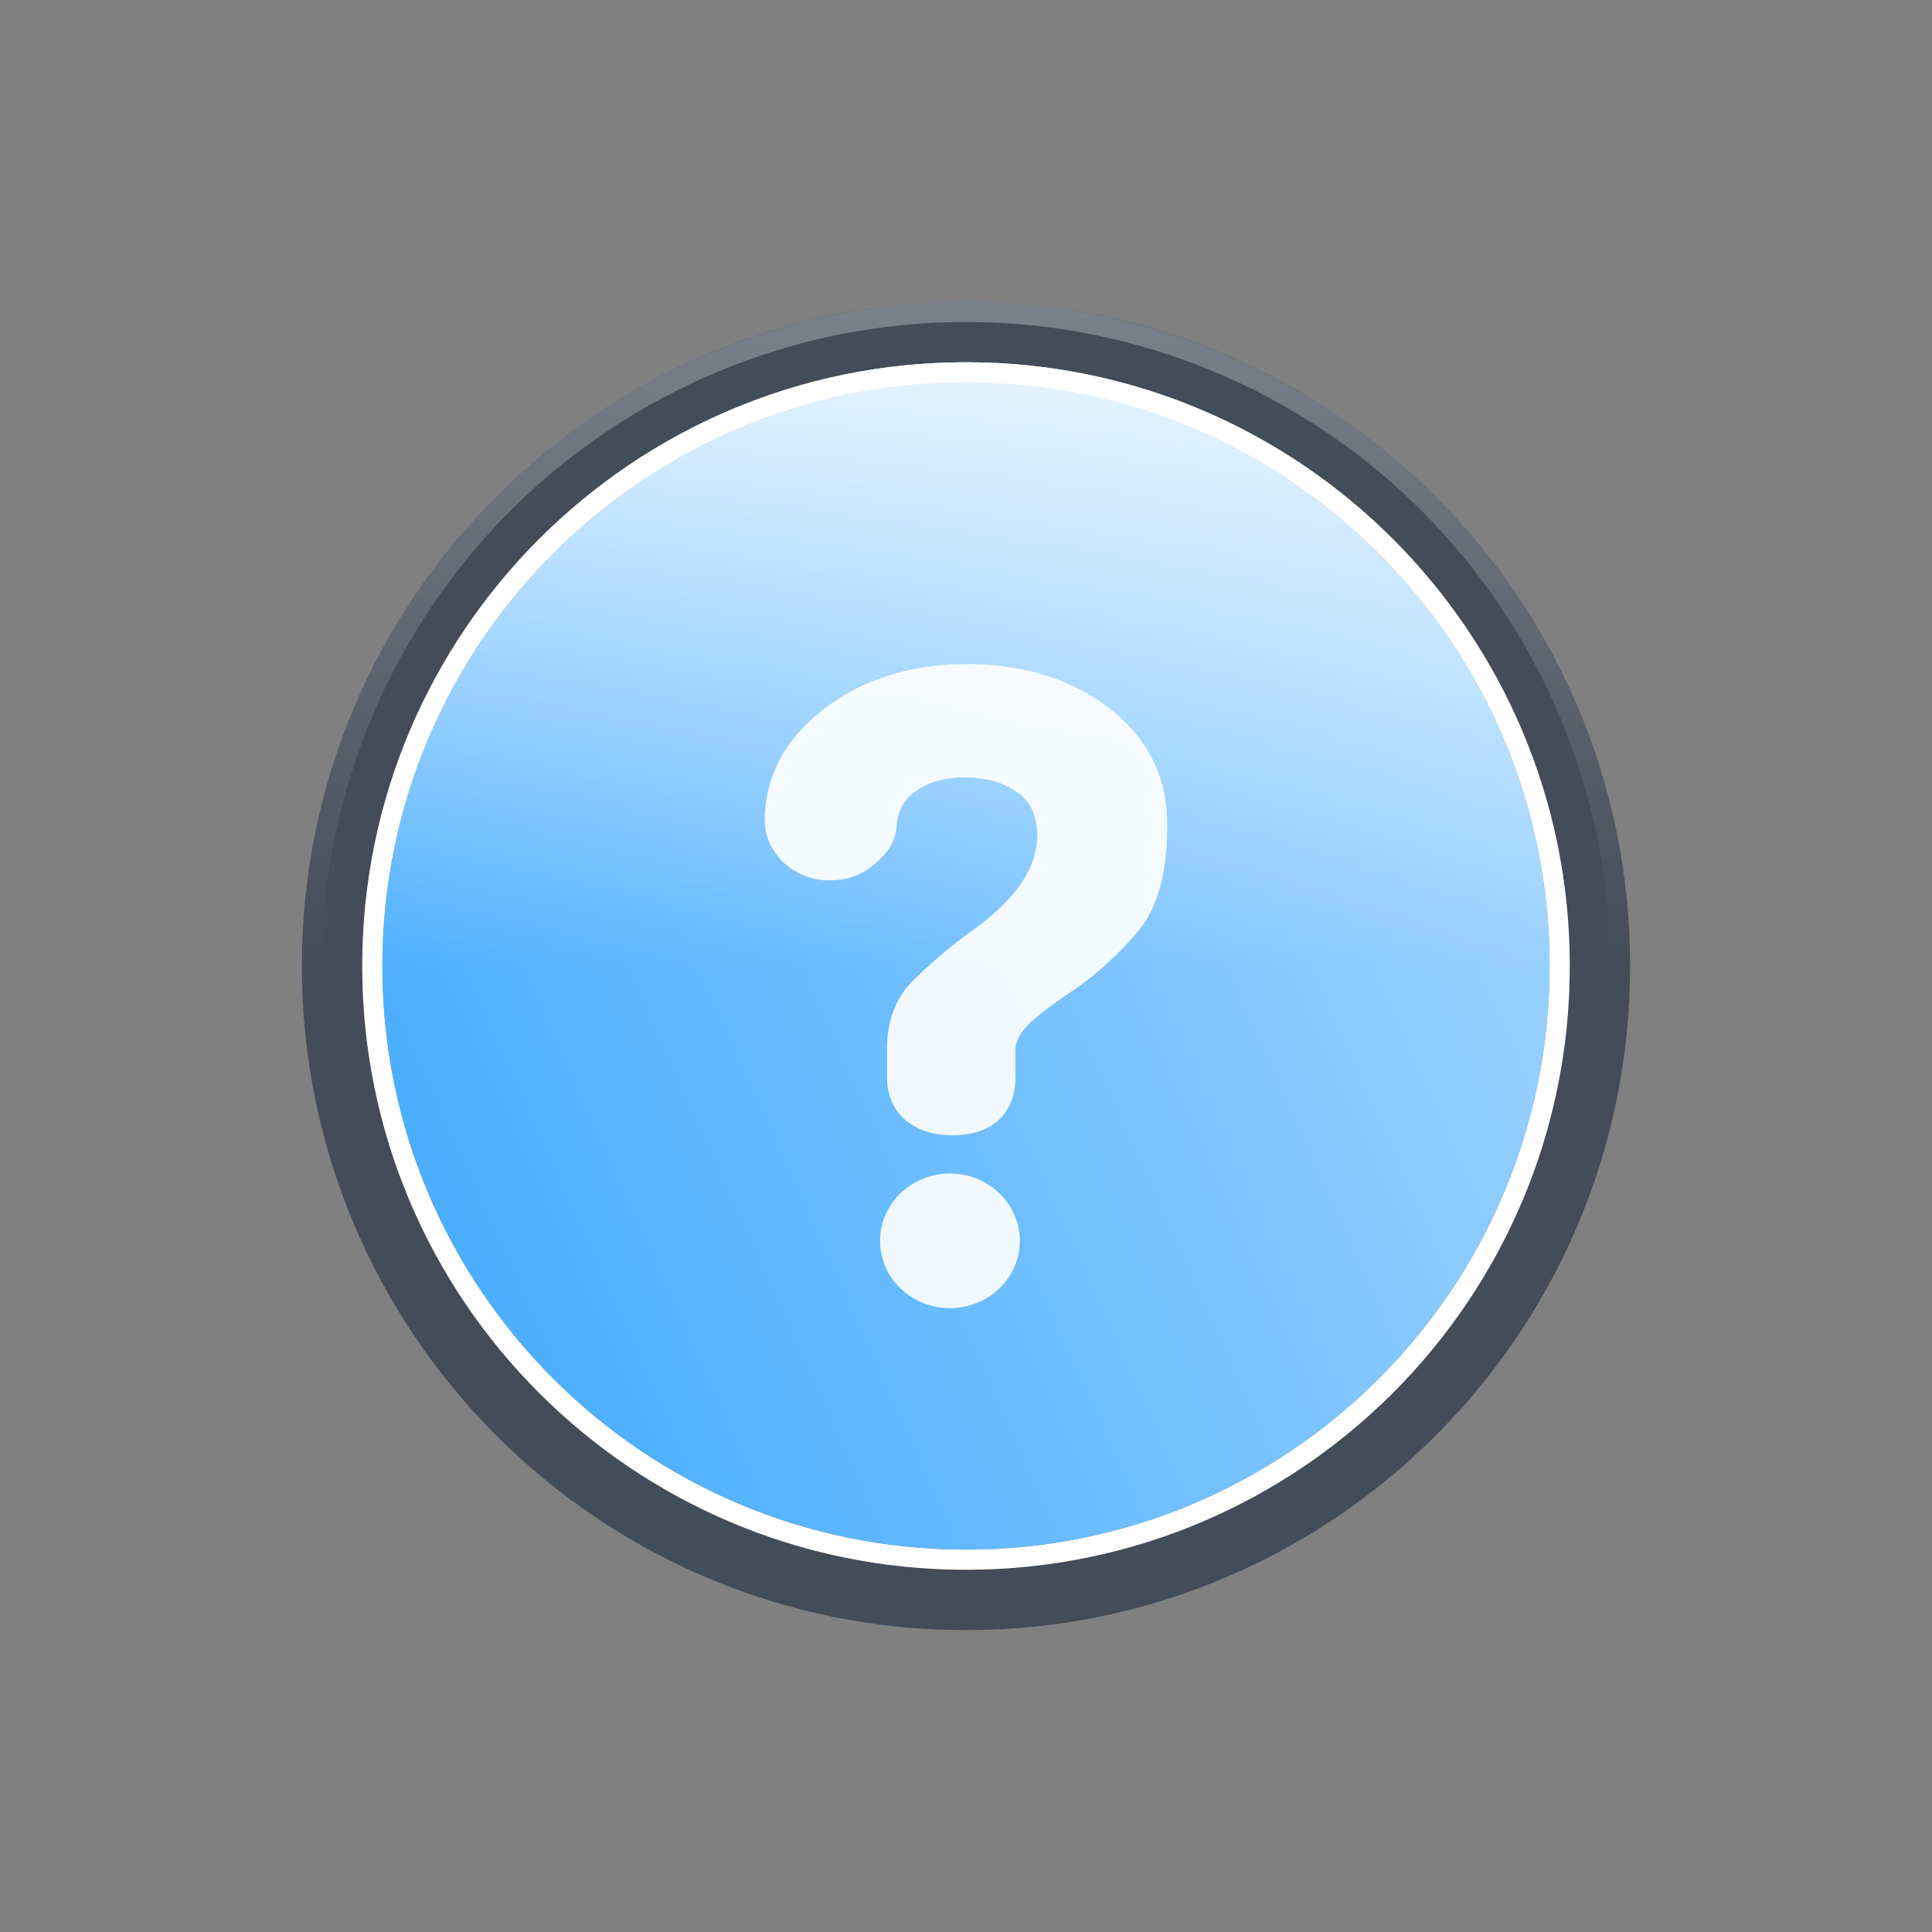 <svg xmlns="http://www.w3.org/2000/svg" fill="none" viewBox="0 0 96 96" class="acv-icon"><rect x="0" y="0" width="96" height="96" fill="#808080" stroke="none"/><path fill="#434C59" fill-rule="evenodd" d="M48 78c16.569 0 30-13.431 30-30 0-16.569-13.431-30-30-30-16.569 0-30 13.431-30 30 0 16.569 13.431 30 30 30Zm0 3c18.225 0 33-14.775 33-33S66.225 15 48 15 15 29.775 15 48s14.775 33 33 33Z" clip-rule="evenodd"/><circle cx="48" cy="48" r="32.5" stroke="url(#a)" opacity=".3"/><path fill="#fff" fill-rule="evenodd" d="M48 77c16.016 0 29-12.984 29-29S64.016 19 48 19 19 31.984 19 48s12.984 29 29 29Zm0 1c16.569 0 30-13.431 30-30 0-16.569-13.431-30-30-30-16.569 0-30 13.431-30 30 0 16.569 13.431 30 30 30Z" clip-rule="evenodd"/><path fill="url(#b)" d="M77 48c0 16.016-12.984 29-29 29S19 64.016 19 48s12.984-29 29-29 29 12.984 29 29Z"/><path fill="url(#c)" d="M78 48c0 16.569-13.431 30-30 30-16.569 0-30-13.431-30-30 0-16.569 13.431-30 30-30 16.569 0 30 13.431 30 30Z" opacity=".8"/><g fill="#fff" opacity=".9"><path d="M49.615 55.67c.564-.544.846-1.26.846-2.149v-1.407c0-.346.206-.741.616-1.186.462-.444 1.205-1.012 2.23-1.704a15.907 15.907 0 0 0 3.308-3.037C57.538 45.05 58 43.322 58 41c0-2.37-.949-4.297-2.846-5.779C53.256 33.741 50.872 33 48 33c-1.846 0-3.538.346-5.077 1.037-1.487.692-2.692 1.63-3.615 2.815C38.436 38.038 38 39.347 38 40.78c0 .74.308 1.432.923 2.074.667.593 1.436.89 2.308.89.872 0 1.615-.273 2.23-.816.667-.543 1.026-1.136 1.078-1.778.05-.84.384-1.457 1-1.852.615-.444 1.41-.667 2.384-.667 1.077 0 1.949.247 2.615.741.667.445 1 1.16 1 2.149 0 1.58-1.05 3.136-3.153 4.667-.923.642-1.872 1.432-2.846 2.37-.975.89-1.462 2.075-1.462 3.557v1.407c0 .89.308 1.605.923 2.149.615.493 1.385.74 2.308.74.974 0 1.743-.246 2.307-.74ZM47.202 65c1.917 0 3.472-1.497 3.472-3.344 0-1.847-1.555-3.344-3.472-3.344-1.918 0-3.472 1.497-3.472 3.344 0 1.847 1.554 3.344 3.472 3.344Z"/></g><defs><linearGradient id="a" x1="48" x2="48" y1="15" y2="48" gradientUnits="userSpaceOnUse"><stop stop-color="#fff"/><stop offset="1" stop-color="#fff" stop-opacity="0"/></linearGradient><linearGradient id="b" x1="19.879" x2="87.196" y1="75.739" y2="45.423" gradientUnits="userSpaceOnUse"><stop stop-color="#40A9FF"/><stop offset="1" stop-color="#A6D7FF"/></linearGradient><linearGradient id="c" x1="48" x2="48" y1="18" y2="48" gradientUnits="userSpaceOnUse"><stop stop-color="#fff"/><stop offset="1" stop-color="#fff" stop-opacity="0"/></linearGradient></defs></svg>